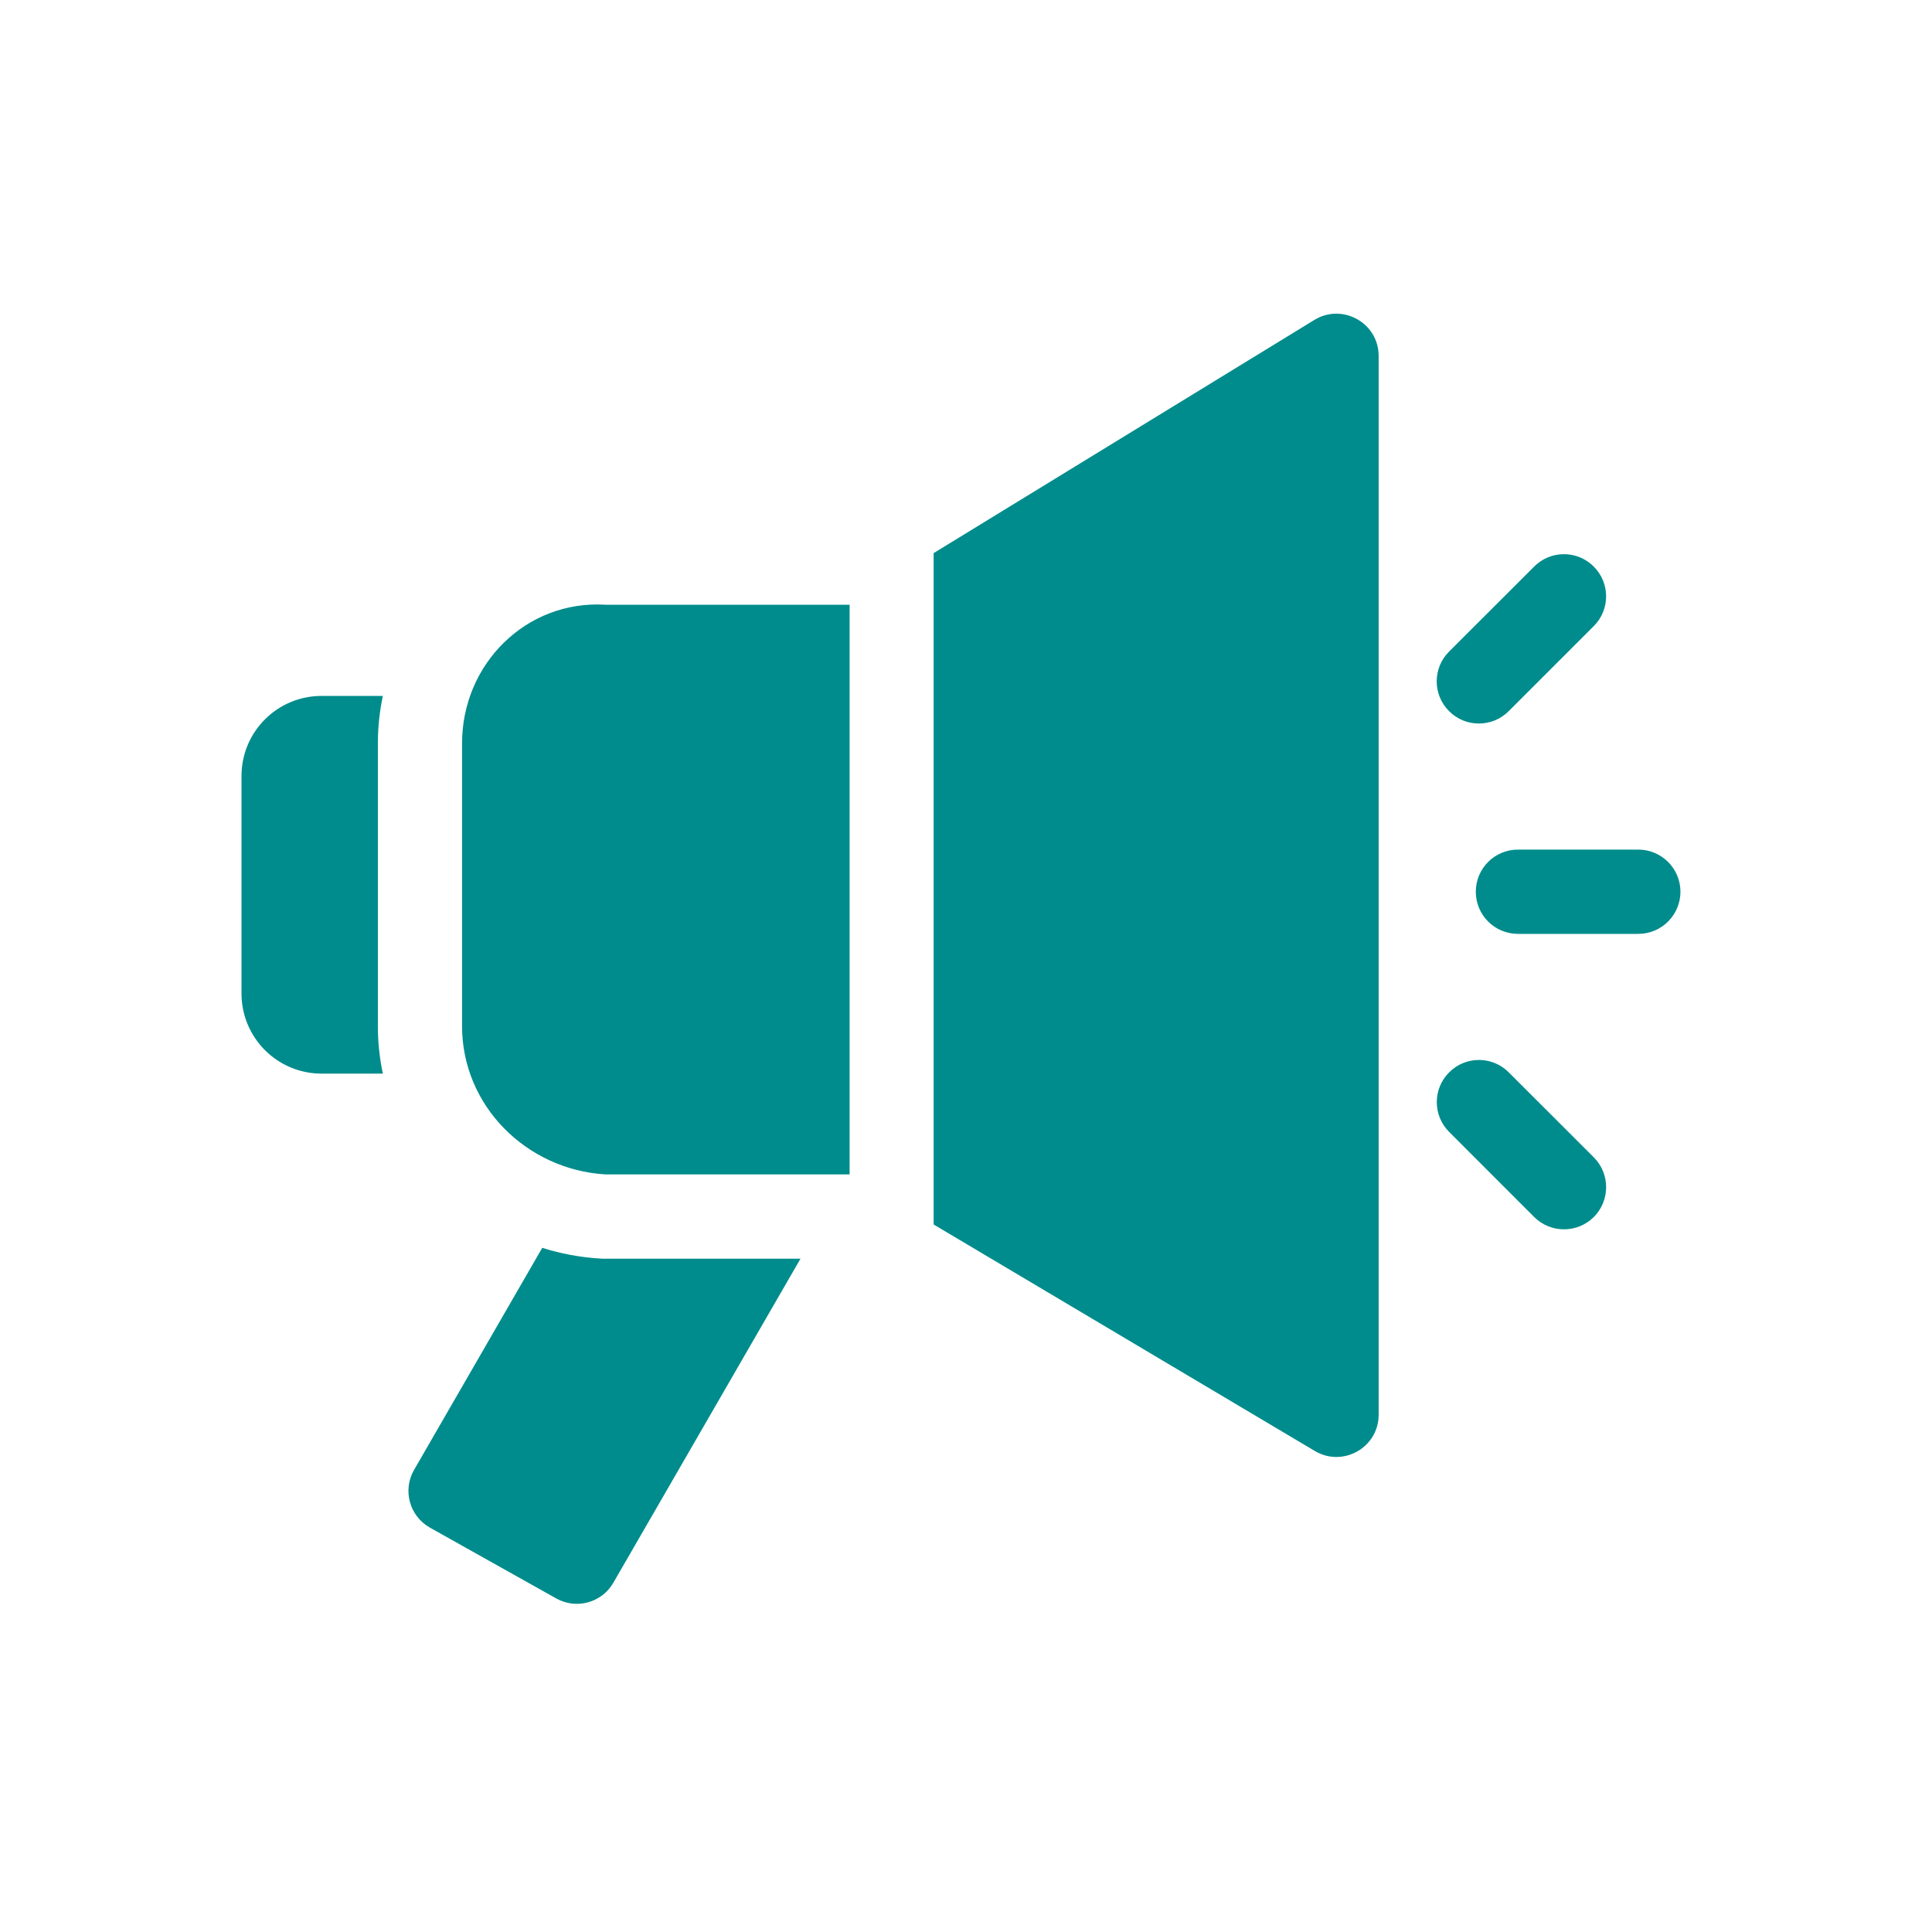 <svg width="24" height="24" viewBox="0 0 24 24" fill="none" xmlns="http://www.w3.org/2000/svg">
<path fill-rule="evenodd" clip-rule="evenodd" d="M16.328 3.974L11.598 6.871V15.211L16.334 18.025C16.683 18.232 17.126 17.981 17.126 17.575V4.421C17.126 4.012 16.677 3.761 16.328 3.974ZM7.485 15.636L7.453 15.634C7.204 15.619 6.964 15.573 6.736 15.501L5.144 18.259C4.998 18.511 5.087 18.834 5.341 18.977L6.909 19.856C7.159 19.997 7.475 19.91 7.619 19.662L9.944 15.636H7.485ZM4.694 9.232V12.749C4.694 12.95 4.716 13.147 4.756 13.337H3.995C3.445 13.337 3 12.891 3 12.342V9.639C3 9.09 3.445 8.645 3.995 8.645H4.756C4.716 8.834 4.694 9.031 4.694 9.232ZM10.554 14.589H7.521C6.537 14.53 5.74 13.733 5.74 12.75V9.232C5.74 8.249 6.537 7.453 7.521 7.512H10.554V14.589ZM19.058 15.118C19.16 15.22 19.294 15.271 19.428 15.271C19.563 15.271 19.697 15.22 19.799 15.118C20.003 14.913 20.003 14.582 19.799 14.377L18.742 13.321C18.538 13.116 18.206 13.116 18.002 13.321C17.797 13.525 17.797 13.857 18.002 14.061L19.058 15.118ZM18.371 8.988C18.237 8.988 18.103 8.937 18.001 8.834C17.796 8.63 17.796 8.298 18.001 8.094L19.058 7.038C19.262 6.833 19.594 6.833 19.798 7.038C20.003 7.242 20.003 7.574 19.798 7.778L18.742 8.834C18.639 8.937 18.505 8.988 18.371 8.988ZM18.857 11.601H20.351C20.64 11.601 20.875 11.367 20.875 11.077C20.875 10.788 20.64 10.554 20.351 10.554H18.857C18.567 10.554 18.333 10.788 18.333 11.077C18.333 11.367 18.567 11.601 18.857 11.601Z" fill="#008C8C"/>
</svg>
